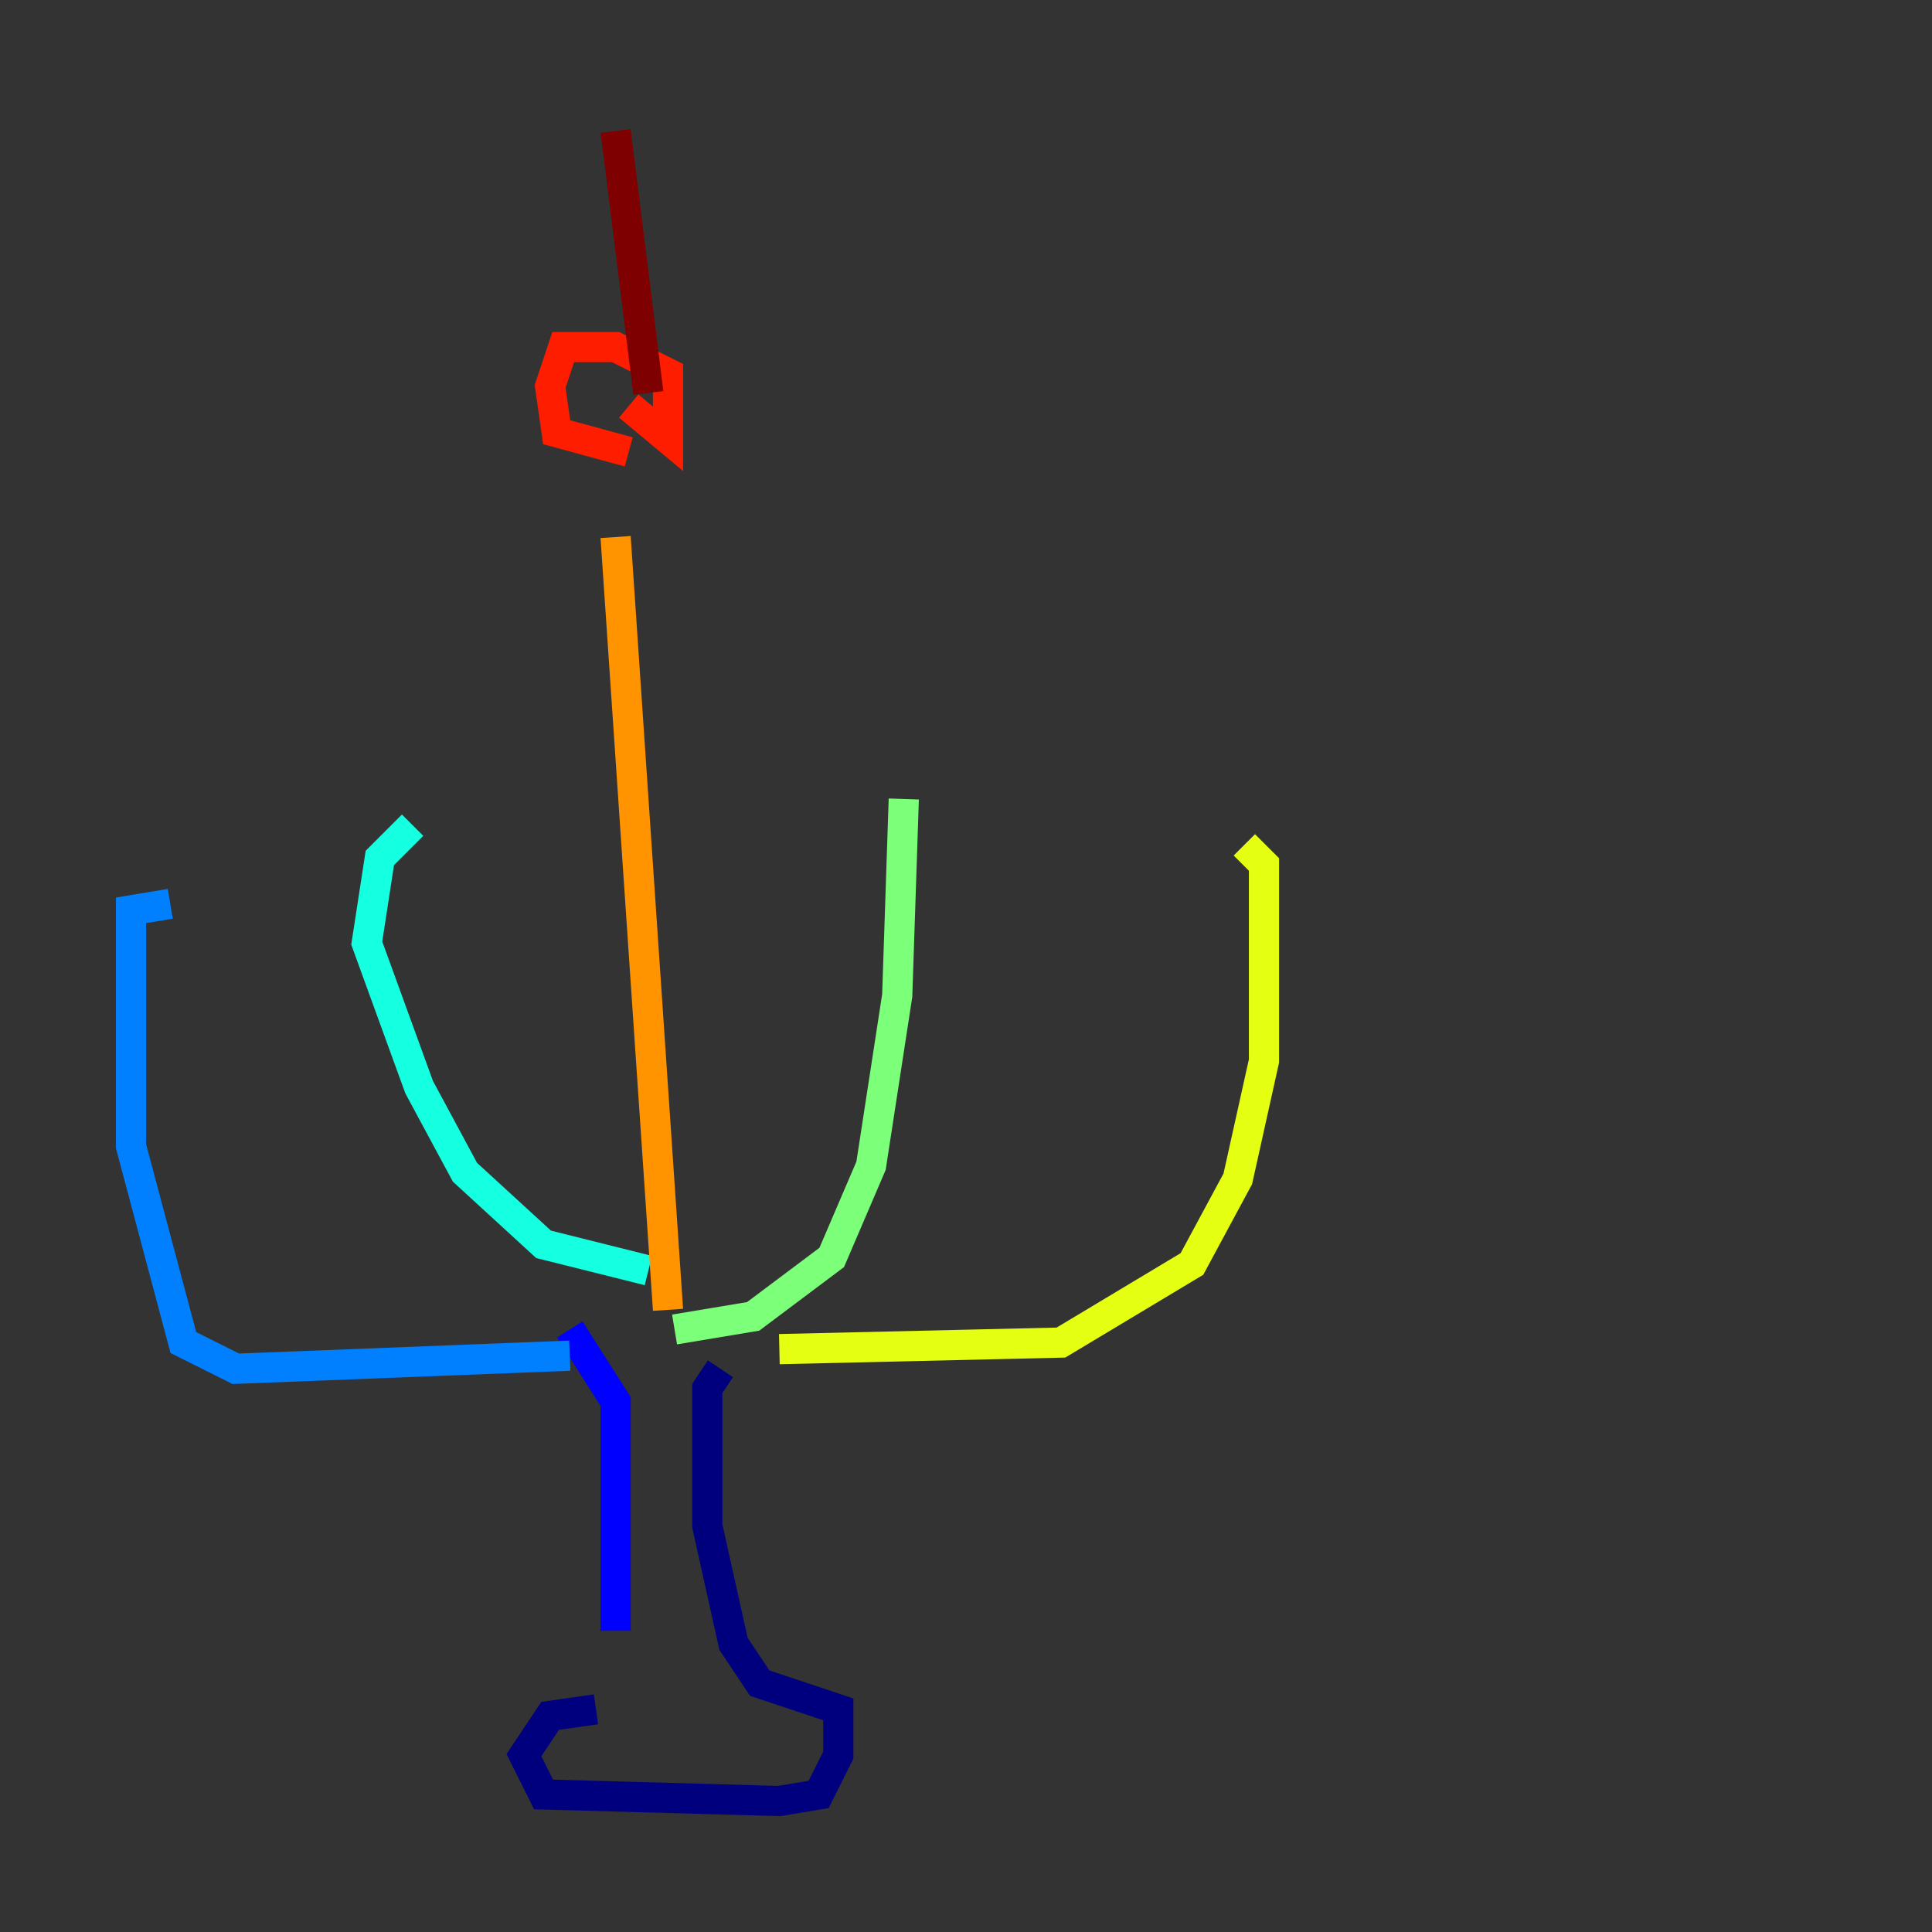 <?xml version="1.0" encoding="utf-8" ?>
<svg baseProfile="tiny" height="128" version="1.2" viewBox="0,0,128,128" width="128" xmlns="http://www.w3.org/2000/svg" xmlns:ev="http://www.w3.org/2001/xml-events" xmlns:xlink="http://www.w3.org/1999/xlink"><rect x="0" y="0" width="128" height="128" fill="#333333" stroke="none"/><defs /><polyline fill="none" points="39.485,113.248 36.447,113.681 34.712,116.285 36.014,118.888 51.634,119.322 54.237,118.888 55.539,116.285 55.539,113.248 50.332,111.512 48.597,108.909 46.861,101.098 46.861,91.986 47.729,90.685" stroke="#00007f" stroke-width="2" /><polyline fill="none" points="40.786,108.041 40.786,92.854 37.749,88.081" stroke="#0000ff" stroke-width="2" /><polyline fill="none" points="37.749,89.817 15.62,90.685 12.149,88.949 8.678,75.932 8.678,60.312 11.281,59.878" stroke="#0080ff" stroke-width="2" /><polyline fill="none" points="42.956,84.176 36.014,82.441 30.807,77.668 27.77,72.027 24.298,62.481 25.166,56.841 27.336,54.671" stroke="#15ffe1" stroke-width="2" /><polyline fill="none" points="44.691,88.081 49.898,87.214 55.105,83.308 57.709,77.234 59.444,65.953 59.878,52.936" stroke="#7cff79" stroke-width="2" /><polyline fill="none" points="51.634,89.383 70.291,88.949 78.969,83.742 82.007,78.102 83.742,70.291 83.742,57.275 82.441,55.973" stroke="#e4ff12" stroke-width="2" /><polyline fill="none" points="44.258,86.78 40.786,35.58" stroke="#ff9400" stroke-width="2" /><polyline fill="none" points="41.654,26.902 44.258,29.071 44.258,24.732 40.786,22.997 37.315,22.997 36.447,25.6 36.881,28.637 41.654,29.939" stroke="#ff1d00" stroke-width="2" /><polyline fill="none" points="42.956,26.034 40.786,8.678" stroke="#7f0000" stroke-width="2" /></svg>